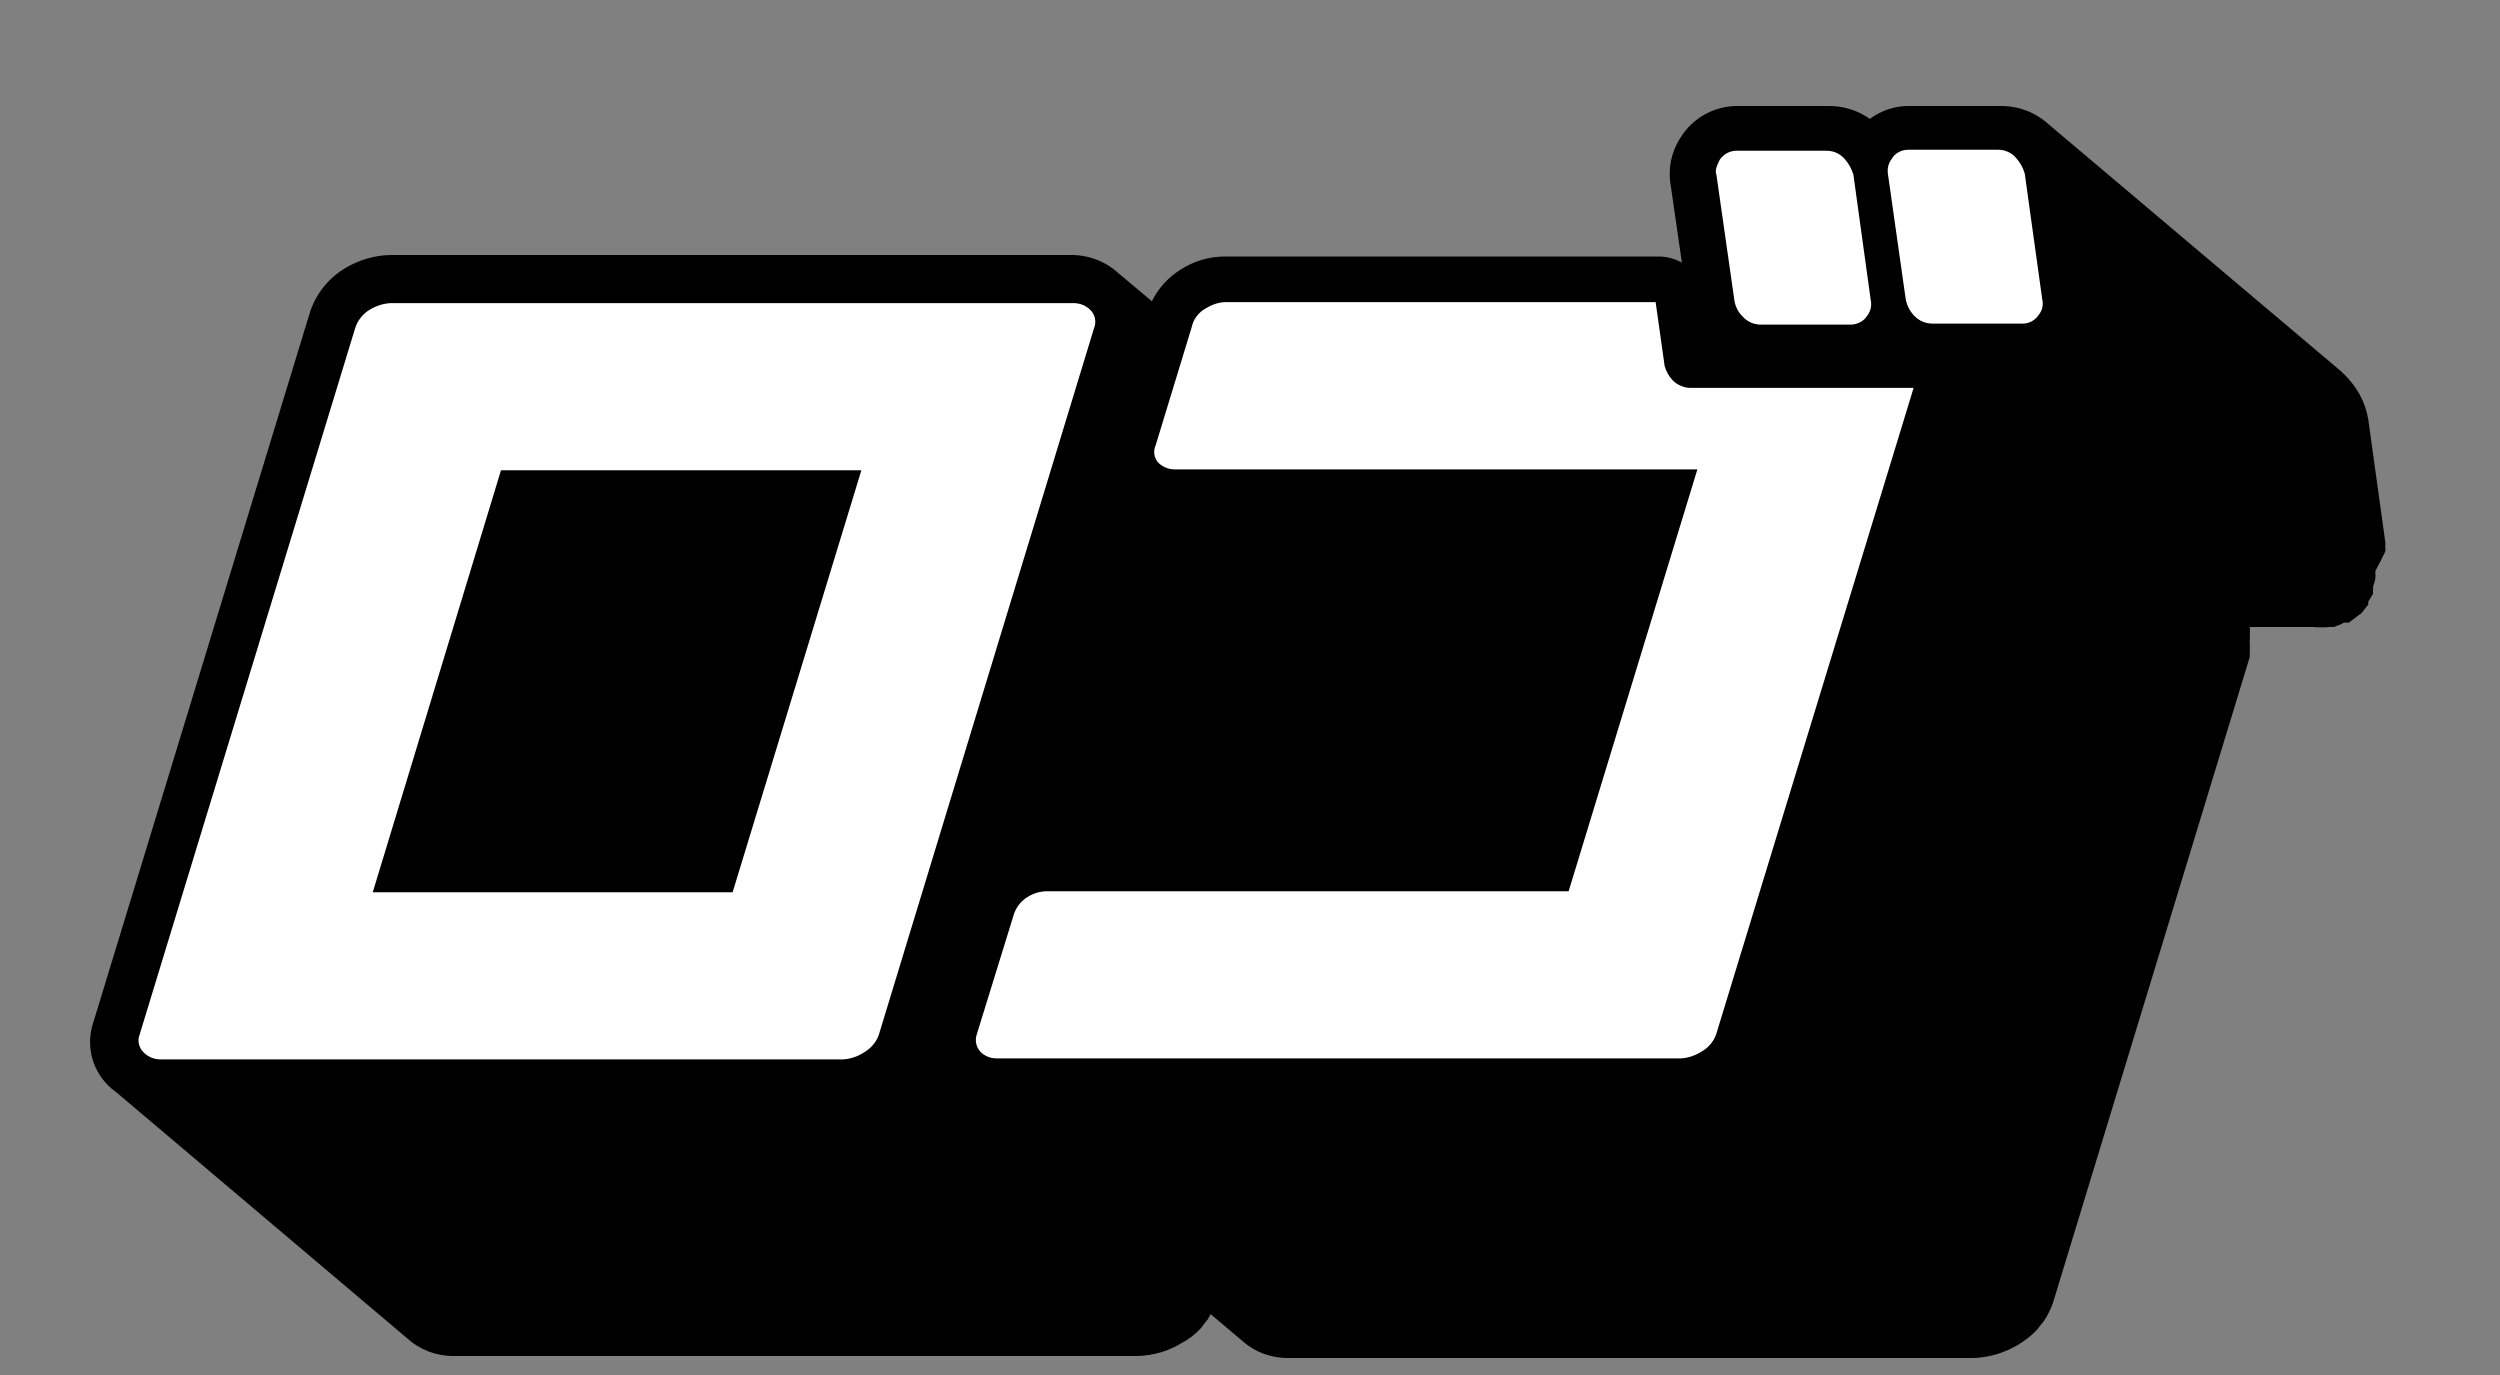 <svg width="20" height="11" viewBox="0 0 20 11" fill="none" xmlns="http://www.w3.org/2000/svg">
<rect x="0" y="0" width="20" height="11" fill="#808080" stroke="none"/>
<g id="Logo" clip-path="url(#clip0_212_1593)">
<path id="Vector" d="M19.082 4.41C19.084 4.396 19.084 4.382 19.082 4.368C19.084 4.357 19.084 4.345 19.082 4.334L18.946 3.355C18.926 3.237 18.874 3.128 18.794 3.038L18.771 3.012L18.728 2.97L16.373 0.981L16.439 1.046C16.385 0.982 16.317 0.932 16.241 0.897C16.164 0.863 16.081 0.846 15.996 0.848H15.281C15.165 0.845 15.052 0.882 14.959 0.951C14.861 0.882 14.744 0.846 14.625 0.848H13.91C13.816 0.846 13.723 0.869 13.641 0.914C13.559 0.959 13.491 1.024 13.443 1.103C13.369 1.216 13.342 1.352 13.366 1.484L13.455 2.101C13.396 2.068 13.329 2.051 13.261 2.052H9.798C9.674 2.052 9.553 2.088 9.448 2.155C9.348 2.216 9.267 2.305 9.215 2.41L8.947 2.185C8.842 2.089 8.702 2.037 8.558 2.04H3.126C3.001 2.042 2.879 2.077 2.772 2.139C2.626 2.223 2.518 2.36 2.473 2.52L0.747 8.178C0.715 8.271 0.712 8.372 0.738 8.467C0.765 8.562 0.819 8.647 0.895 8.711C0.915 8.728 0.936 8.743 0.957 8.757C0.957 8.757 0.922 8.734 0.903 8.715L3.258 10.707C3.357 10.797 3.488 10.848 3.623 10.848H9.099C9.224 10.845 9.346 10.81 9.452 10.745C9.513 10.713 9.566 10.671 9.612 10.62L9.631 10.593L9.662 10.555L9.685 10.513L9.942 10.73C10.04 10.817 10.168 10.864 10.299 10.864H15.787C15.911 10.86 16.033 10.824 16.14 10.761C16.199 10.726 16.253 10.684 16.299 10.635L16.319 10.608L16.35 10.57C16.366 10.546 16.381 10.521 16.393 10.494C16.405 10.471 16.416 10.447 16.424 10.422L17.998 5.256V5.21C18 5.192 18 5.174 17.998 5.157V5.122C18 5.111 18 5.099 17.998 5.088C18 5.064 18 5.04 17.998 5.016H18.503C18.547 5.02 18.591 5.02 18.635 5.016H18.67C18.698 5.007 18.726 4.996 18.752 4.981H18.791L18.86 4.928L18.892 4.905L18.946 4.837V4.814L18.985 4.749C18.983 4.736 18.983 4.723 18.985 4.711C18.983 4.705 18.983 4.698 18.985 4.692C18.993 4.669 19 4.647 19.004 4.623C19.002 4.616 19.002 4.608 19.004 4.6C19.002 4.589 19.002 4.577 19.004 4.566C19.004 4.566 19.082 4.418 19.082 4.41Z" fill="black"/>
<path id="Vector_2" d="M8.718 2.475C8.738 2.493 8.753 2.517 8.759 2.544C8.765 2.57 8.763 2.598 8.753 2.623L7.031 8.277C7.01 8.339 6.965 8.39 6.907 8.422C6.859 8.453 6.804 8.471 6.747 8.475H1.276C1.229 8.473 1.185 8.454 1.152 8.422C1.132 8.404 1.118 8.38 1.112 8.355C1.105 8.329 1.107 8.302 1.117 8.277L2.842 2.623C2.862 2.561 2.905 2.508 2.962 2.475C3.011 2.446 3.065 2.429 3.122 2.425H8.593C8.64 2.426 8.684 2.443 8.718 2.475ZM5.861 7.138L6.891 3.762H4.008L2.982 7.138H5.861ZM13.941 2.532C13.959 2.553 13.983 2.57 14.009 2.581C14.035 2.592 14.064 2.598 14.092 2.597H14.803C14.83 2.597 14.857 2.59 14.881 2.578C14.905 2.565 14.925 2.547 14.939 2.524C14.952 2.507 14.961 2.487 14.966 2.466C14.97 2.445 14.971 2.423 14.966 2.402L14.827 1.396C14.813 1.35 14.789 1.307 14.757 1.271C14.738 1.249 14.715 1.233 14.688 1.221C14.662 1.21 14.634 1.205 14.605 1.206H13.894C13.867 1.206 13.84 1.212 13.816 1.225C13.793 1.238 13.773 1.256 13.758 1.278C13.731 1.332 13.719 1.366 13.731 1.396L13.875 2.402C13.882 2.451 13.905 2.497 13.941 2.532ZM16.198 1.389C16.185 1.342 16.161 1.299 16.128 1.263C16.111 1.242 16.088 1.225 16.062 1.214C16.037 1.203 16.009 1.197 15.981 1.198H15.266C15.239 1.198 15.213 1.204 15.19 1.217C15.166 1.229 15.147 1.248 15.134 1.271C15.108 1.305 15.097 1.347 15.103 1.389L15.246 2.395C15.255 2.443 15.278 2.488 15.312 2.524C15.331 2.545 15.355 2.562 15.381 2.573C15.407 2.584 15.435 2.589 15.464 2.589H16.179C16.206 2.589 16.232 2.583 16.255 2.57C16.278 2.557 16.297 2.539 16.311 2.517C16.325 2.5 16.334 2.48 16.339 2.459C16.343 2.438 16.343 2.416 16.338 2.395L16.198 1.389ZM13.315 2.913L13.245 2.417H9.798C9.744 2.42 9.692 2.438 9.646 2.467C9.618 2.482 9.593 2.504 9.574 2.529C9.554 2.555 9.541 2.584 9.534 2.616L9.246 3.56C9.235 3.584 9.231 3.611 9.235 3.636C9.239 3.662 9.251 3.686 9.27 3.705C9.302 3.735 9.345 3.753 9.39 3.755H13.579L12.549 7.13H8.372C8.318 7.131 8.266 7.147 8.22 7.176C8.165 7.21 8.125 7.263 8.108 7.324L7.816 8.269C7.807 8.294 7.804 8.32 7.809 8.345C7.814 8.371 7.826 8.395 7.843 8.414C7.875 8.446 7.918 8.465 7.964 8.467H13.451C13.508 8.463 13.562 8.444 13.61 8.414C13.668 8.382 13.711 8.331 13.731 8.269L15.309 3.103H13.533C13.504 3.104 13.476 3.099 13.45 3.088C13.424 3.078 13.401 3.062 13.381 3.042C13.349 3.008 13.326 2.966 13.315 2.92V2.913Z" fill="white"/>
</g>
<defs>
<clipPath id="clip0_212_1593">
<rect width="18.363" height="10.016" fill="white" transform="translate(0.721 0.848)"/>
</clipPath>
</defs>
</svg>

